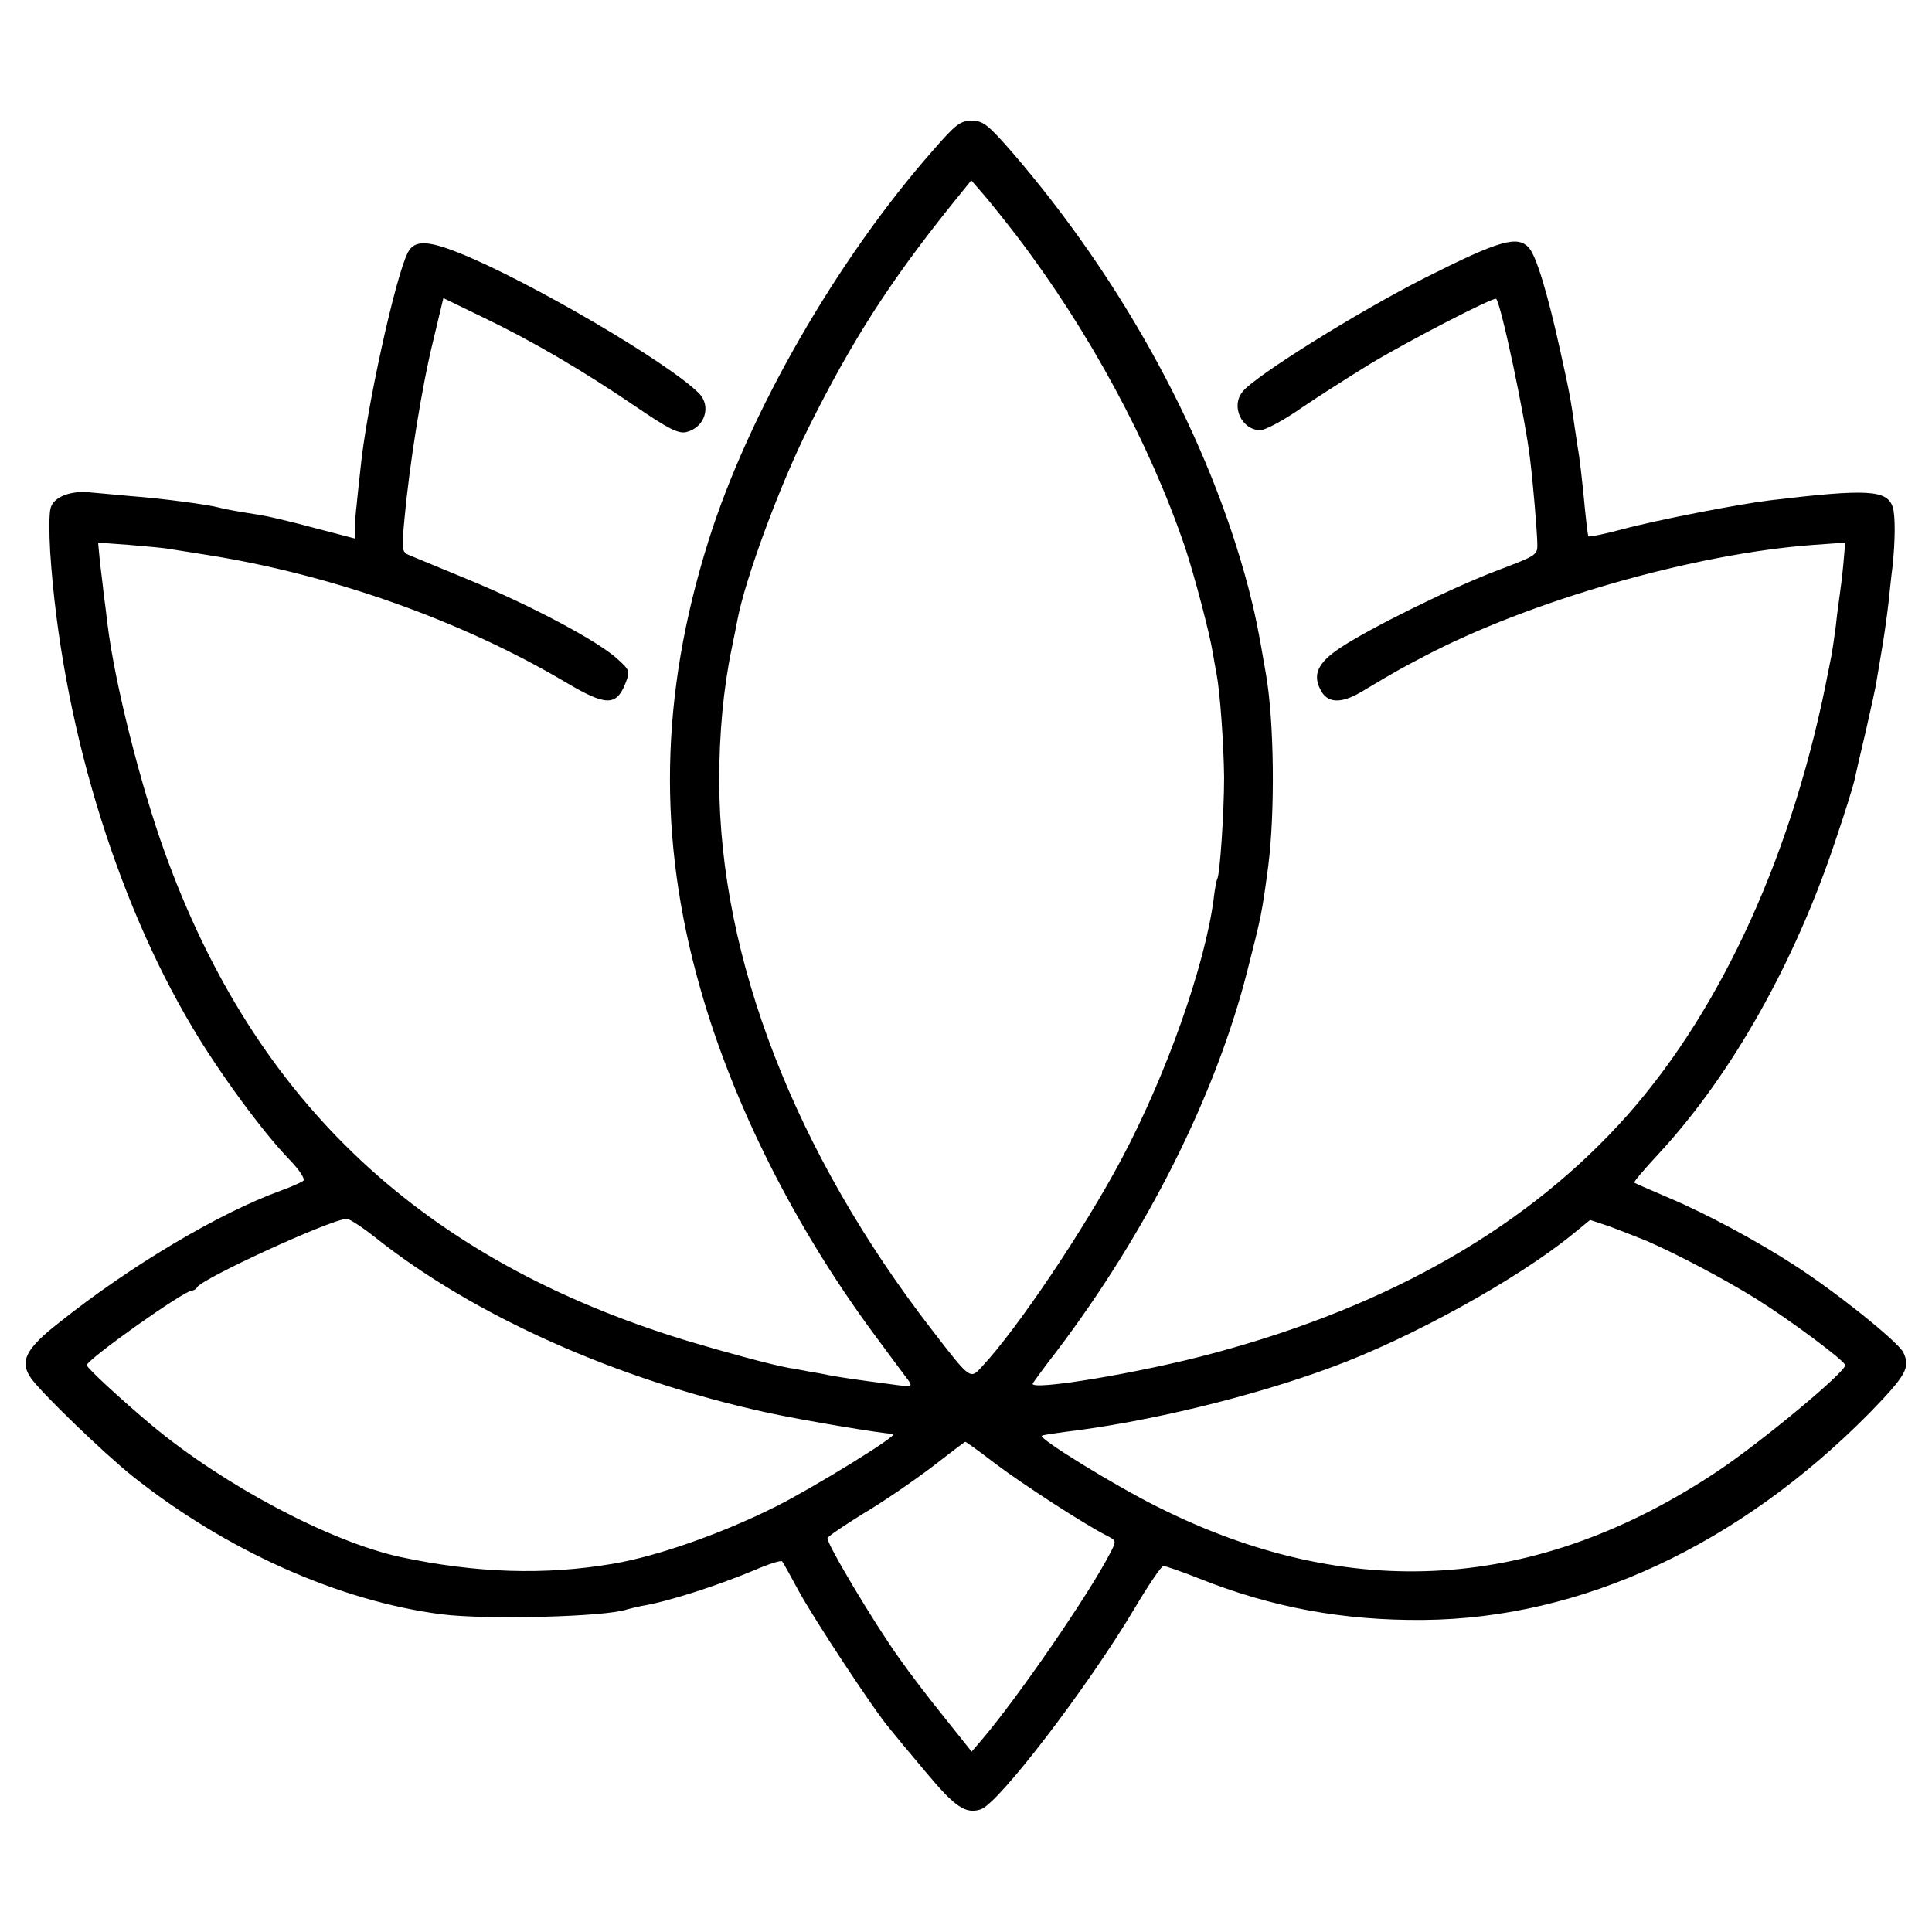 <?xml version="1.0" standalone="no"?>
<!DOCTYPE svg PUBLIC "-//W3C//DTD SVG 20010904//EN"
 "http://www.w3.org/TR/2001/REC-SVG-20010904/DTD/svg10.dtd">
<svg version="1.0" xmlns="http://www.w3.org/2000/svg"
 width="512pt" height="512pt" viewBox="0 0 512 512"
 preserveAspectRatio="xMidYMid meet">
<g transform="translate(0,512) scale(0.1,-0.1)"
fill="#000000" stroke="none">
<path d="M2473 4722 c-254 -288 -490 -698 -596 -1037 -128 -408 -135 -786 -21
-1185 87 -307 251 -633 462 -918 42 -57 83 -112 90 -121 11 -17 8 -17 -50 -9
-92 12 -131 18 -158 23 -14 3 -41 8 -60 11 -19 4 -42 8 -50 9 -49 9 -170 42
-270 72 -698 213 -1143 629 -1383 1293 -65 180 -133 450 -152 605 -3 28 -8 64
-10 80 -2 17 -6 54 -10 84 l-5 53 82 -6 c46 -4 94 -8 108 -11 14 -2 57 -9 95
-15 332 -52 677 -174 954 -338 106 -63 134 -64 158 -4 13 33 13 35 -20 65 -50
47 -229 142 -391 209 -77 32 -150 62 -162 67 -19 8 -20 14 -12 97 13 142 46
350 76 471 l27 113 103 -50 c128 -61 265 -141 406 -237 88 -60 114 -73 135
-68 49 12 67 69 33 103 -82 82 -453 299 -636 372 -83 33 -118 34 -135 1 -32
-60 -111 -417 -126 -576 -4 -38 -9 -81 -10 -95 -2 -14 -4 -39 -4 -56 l-1 -31
-107 28 c-59 16 -123 31 -142 34 -71 11 -96 16 -111 20 -24 7 -149 24 -230 30
-41 4 -91 8 -110 10 -52 6 -99 -12 -106 -42 -4 -13 -4 -66 -1 -116 29 -441
170 -913 377 -1260 71 -120 187 -278 257 -350 26 -27 42 -51 37 -56 -5 -4 -31
-16 -59 -26 -163 -59 -399 -199 -587 -349 -90 -70 -107 -104 -76 -148 27 -39
192 -198 268 -259 247 -197 548 -332 820 -367 116 -15 437 -7 492 13 7 2 24 6
38 9 69 11 202 54 302 96 37 16 69 26 71 22 3 -4 22 -38 43 -77 38 -71 202
-320 241 -365 11 -14 55 -67 98 -118 76 -91 104 -110 144 -97 47 15 283 323
408 533 36 61 71 112 76 112 6 0 49 -15 97 -34 191 -76 380 -111 593 -109 419
4 836 198 1183 550 96 99 107 119 88 159 -15 29 -178 160 -290 232 -97 63
-233 136 -330 177 -49 21 -91 39 -93 41 -2 2 28 37 67 79 191 207 359 505 466
827 25 73 47 145 50 158 3 14 16 72 30 130 13 58 27 119 29 135 3 17 10 59 16
95 6 36 13 88 16 115 3 28 7 68 10 90 8 72 8 140 1 161 -15 46 -67 49 -326 18
-83 -10 -304 -53 -392 -77 -49 -13 -89 -21 -89 -18 -2 10 -6 41 -13 116 -4 39
-9 81 -11 95 -2 14 -7 43 -10 65 -13 93 -18 115 -41 219 -33 150 -63 248 -82
269 -30 34 -77 21 -277 -80 -176 -89 -450 -260 -482 -301 -32 -39 -2 -102 47
-102 13 0 62 26 109 59 47 32 129 84 181 116 99 60 329 179 335 173 13 -13 78
-320 90 -426 8 -64 18 -186 19 -220 1 -33 1 -33 -104 -73 -122 -46 -341 -154
-420 -207 -58 -39 -72 -70 -50 -111 18 -35 54 -36 107 -5 95 57 109 64 166 94
281 148 717 273 1033 296 l84 6 -5 -58 c-3 -33 -8 -70 -10 -84 -2 -14 -7 -50
-10 -80 -4 -30 -9 -64 -11 -75 -2 -11 -6 -31 -9 -45 -91 -473 -279 -889 -532
-1175 -260 -293 -625 -504 -1093 -630 -194 -53 -496 -103 -483 -81 4 6 32 45
64 86 239 316 420 676 504 1005 38 149 39 153 56 280 18 142 16 381 -6 508
-21 123 -29 161 -46 227 -104 397 -331 814 -628 1158 -64 73 -76 82 -106 82
-30 0 -42 -9 -102 -78z m222 -228 c192 -252 352 -549 446 -826 24 -72 65 -227
73 -278 3 -19 8 -44 10 -56 9 -46 19 -184 20 -274 0 -93 -11 -256 -18 -269 -2
-3 -7 -28 -10 -56 -24 -177 -125 -463 -243 -685 -99 -187 -278 -453 -371 -552
-31 -34 -30 -35 -131 96 -364 470 -564 987 -565 1456 0 126 11 245 33 351 6
30 13 63 15 75 21 111 112 357 188 509 116 233 216 388 377 589 l55 68 33 -38
c19 -22 58 -71 88 -110z m-1701 -2653 c263 -209 642 -378 1041 -465 98 -21
301 -55 332 -56 19 -1 -212 -143 -312 -193 -142 -71 -312 -131 -430 -151 -181
-31 -364 -25 -565 18 -186 41 -466 189 -658 349 -80 67 -172 152 -172 159 0
15 258 198 279 198 5 0 11 4 13 8 9 22 355 181 397 182 7 0 41 -22 75 -49z
m3371 -10 c82 -36 202 -99 289 -153 91 -57 236 -165 236 -176 0 -19 -223 -204
-337 -280 -479 -320 -976 -352 -1488 -94 -112 56 -312 179 -304 187 2 2 29 6
59 10 219 26 497 93 710 172 209 77 488 231 635 350 l49 40 51 -17 c27 -10 73
-28 100 -39z m-1727 -590 c73 -55 235 -160 294 -190 27 -14 27 -14 11 -45 -55
-108 -246 -385 -339 -494 l-29 -34 -71 89 c-39 48 -94 120 -122 160 -67 94
-193 305 -189 317 2 5 45 34 95 65 51 30 131 85 180 122 48 37 88 68 90 68 1
1 37 -25 80 -58z"/>
</g>
</svg>

